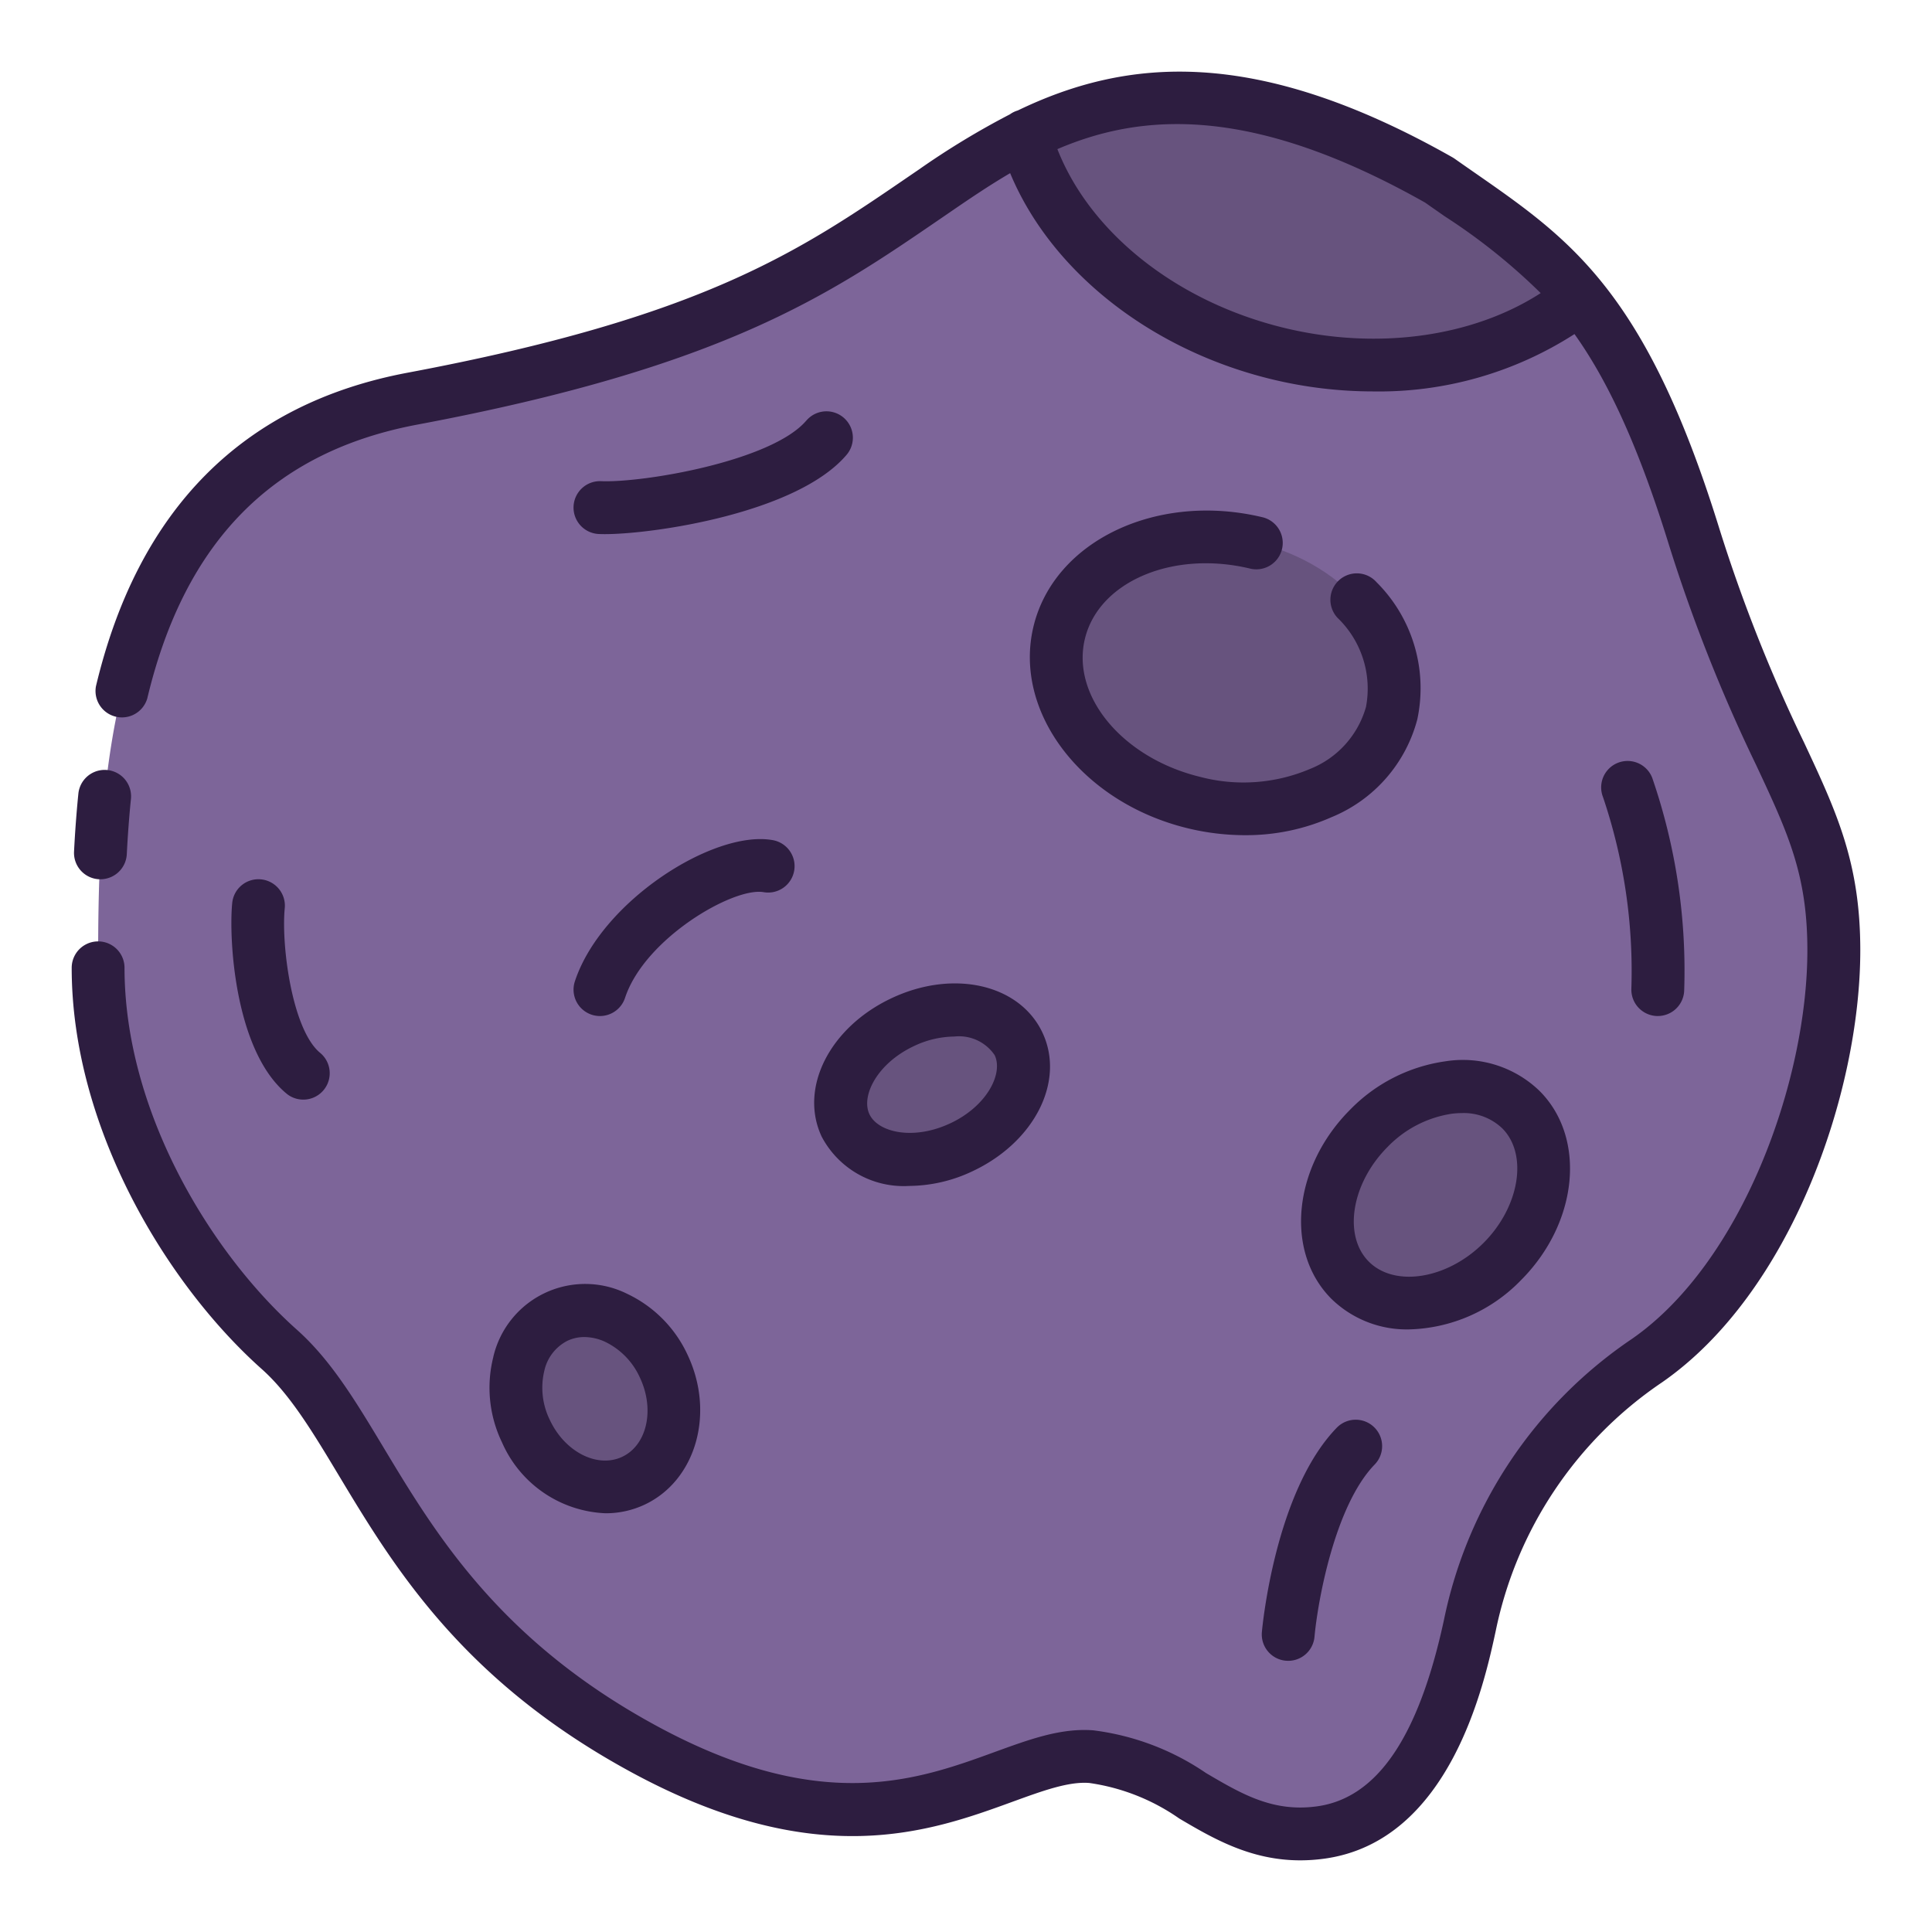 <svg id="Layer_1" height="512" viewBox="0 0 128 128" width="512" xmlns="http://www.w3.org/2000/svg" data-name="Layer 1">
    <path d="m6.5 64.117c0-12.952.389-33.866 20.841-37.709s26.873-8.5 34.516-13.727 16.357-10.447 33.5-.74c6.766 4.772 11.81 7.345 16.81 23.368s9.333 18.181 9.333 27.646-4.644 21.816-12.375 27.184a28.026 28.026 0 0 0 -11.743 17.561c-1.132 5.242-3.507 12.839-9.882 13.711s-9.268-4.572-15.2-5.026-13.149 8.393-29.538-.451-18.119-21.074-24.262-26.54-12-15.394-12-25.277z" fill="#7d6599" />
    <path d="m104.66 19.7c-4.79 3.97-12.3 5.59-20 3.72-8.56-2.08-14.93-7.89-16.75-14.42 6.48-3.23 14.59-4.34 27.45 2.94 3.48 2.45 6.5 4.33 9.3 7.76z" fill="#67537e" />
    <ellipse cx="81.186" cy="44.573" fill="#67537e" rx="8.846" ry="11.33" transform="matrix(.236 -.972 .972 .236 18.717 112.951)" />
    <ellipse cx="95.108" cy="79.168" fill="#67537e" rx="7.997" ry="6.244" transform="matrix(.707 -.707 .707 .707 -28.124 90.439)" />
    <ellipse cx="39.411" cy="92.67" fill="#67537e" rx="5.047" ry="6" transform="matrix(.905 -.426 .426 .905 -35.744 25.642)" />
    <ellipse cx="61.756" cy="71.861" fill="#67537e" rx="6.336" ry="4.579" transform="matrix(.905 -.426 .426 .905 -24.741 33.182)" />
    <g fill="#2d1d40">
        <path d="m119.527 49.2a103.851 103.851 0 0 1 -5.689-14.413c-4.833-15.487-9.807-18.943-16.1-23.319-.449-.312-.905-.629-1.37-.957-.048-.033-.1-.064-.146-.092-13.09-7.413-21.607-6.563-28.791-3.1a1.7 1.7 0 0 0 -.524.257 52.907 52.907 0 0 0 -6.035 3.66l-.564.385c-7.355 5.039-13.708 9.389-33.29 13.069-10.918 2.051-17.867 9.041-20.661 20.775a1.75 1.75 0 0 0 3.4.81c2.48-10.412 8.336-16.348 17.9-18.145 20.31-3.816 27.261-8.578 34.619-13.618l.562-.385c1.312-.9 2.657-1.817 4.087-2.655 2.677 6.442 9.237 11.688 17.315 13.651a28.594 28.594 0 0 0 6.737.81 23.938 23.938 0 0 0 13.337-3.8c2.139 3 4.14 7.176 6.175 13.7a107.207 107.207 0 0 0 5.86 14.853c2.117 4.524 3.394 7.255 3.394 12.272 0 8.689-4.348 20.7-11.623 25.747a29.642 29.642 0 0 0 -12.455 18.624c-1.678 7.763-4.428 11.8-8.409 12.346-2.921.4-4.976-.809-7.354-2.206a16.969 16.969 0 0 0 -7.472-2.831c-2.14-.16-4.171.58-6.535 1.44-5.1 1.857-11.455 4.169-22.306-1.686-10.45-5.64-14.727-12.752-18.163-18.465-1.878-3.123-3.5-5.82-5.765-7.837-5.676-5.061-11.411-14.435-11.411-23.97a1.75 1.75 0 1 0 -3.5 0c0 10.619 6.324 21 12.591 26.583 1.867 1.663 3.362 4.148 5.092 7.026 3.656 6.08 8.207 13.647 19.5 19.742 12.234 6.6 19.709 3.883 25.165 1.895 1.983-.721 3.7-1.348 5.071-1.239a13.789 13.789 0 0 1 5.966 2.358c2.224 1.308 4.706 2.767 8.011 2.767a11.759 11.759 0 0 0 1.59-.11c8.345-1.142 10.612-11.629 11.357-15.075a26.244 26.244 0 0 1 11.029-16.488c8.526-5.92 13.127-19.165 13.127-28.622.001-5.795-1.561-9.134-3.722-13.757zm-34.454-27.479c-7.119-1.729-12.848-6.3-15.018-11.841 5.687-2.44 12.973-2.886 24.365 3.544.446.315.886.62 1.318.921a39.746 39.746 0 0 1 6.337 5.074c-4.502 2.908-10.829 3.803-17.002 2.302z" />
        <path d="m6.562 58.253h.092a1.75 1.75 0 0 0 1.746-1.653c.066-1.276.158-2.509.275-3.666a1.75 1.75 0 0 0 -3.483-.351c-.122 1.213-.219 2.5-.287 3.838a1.749 1.749 0 0 0 1.657 1.832z" />
        <path d="m82.859 37.679a1.75 1.75 0 0 0 .827-3.4c-7.007-1.7-13.832 1.535-15.211 7.212s3.2 11.681 10.211 13.383a16.127 16.127 0 0 0 3.788.459 13.95 13.95 0 0 0 5.743-1.193 9.659 9.659 0 0 0 5.683-6.479 9.916 9.916 0 0 0 -2.7-9.088 1.75 1.75 0 1 0 -2.57 2.375 6.5 6.5 0 0 1 1.87 5.888 6.244 6.244 0 0 1 -3.722 4.114 11.272 11.272 0 0 1 -7.262.521c-5.134-1.246-8.56-5.354-7.637-9.155s5.85-5.882 10.98-4.637z" />
        <path d="m100.761 84.823c3.8-3.8 4.356-9.428 1.239-12.545a7.315 7.315 0 0 0 -6.229-1.965 10.944 10.944 0 0 0 -6.315 3.2c-3.8 3.8-4.357 9.428-1.24 12.545a7.142 7.142 0 0 0 5.14 2.018 10.67 10.67 0 0 0 7.405-3.253zm-10.071-1.235c-1.722-1.723-1.154-5.2 1.241-7.6a7.451 7.451 0 0 1 4.269-2.202 5.5 5.5 0 0 1 .656-.041 3.686 3.686 0 0 1 2.67 1.008c1.723 1.722 1.156 5.2-1.239 7.595s-5.875 2.961-7.597 1.24z" />
        <path d="m32.683 89.907a8.324 8.324 0 0 0 .58 5.663 7.834 7.834 0 0 0 6.862 4.688 6.055 6.055 0 0 0 2.59-.575c3.39-1.6 4.666-6.043 2.845-9.908a8.331 8.331 0 0 0 -4-4.052 6.249 6.249 0 0 0 -8.879 4.184zm4.917-1.079a2.6 2.6 0 0 1 1.117-.245 3.322 3.322 0 0 1 1.383.32 4.828 4.828 0 0 1 2.294 2.364c1 2.119.473 4.475-1.171 5.25s-3.8-.319-4.794-2.44a4.821 4.821 0 0 1 -.363-3.273 2.928 2.928 0 0 1 1.534-1.976z" />
        <path d="m59.058 66.138c-4.1 1.933-6.13 5.962-4.617 9.172a6.138 6.138 0 0 0 5.8 3.261 9.926 9.926 0 0 0 4.209-.983c4.1-1.933 6.129-5.962 4.616-9.172s-5.908-4.216-10.008-2.278zm3.9 8.284c-2.445 1.151-4.784.606-5.355-.6s.5-3.362 2.943-4.514a6.338 6.338 0 0 1 2.676-.634 2.851 2.851 0 0 1 2.678 1.234c.575 1.21-.494 3.362-2.938 4.514z" />
        <path d="m53.418 27.867c-2.284 2.681-10.773 4.125-13.588 4.012a1.75 1.75 0 0 0 -.16 3.5c.118.006.248.009.392.009 3.234 0 12.734-1.39 16.02-5.247a1.75 1.75 0 1 0 -2.664-2.27z" />
        <path d="m17.3 58.261a1.743 1.743 0 0 0 -1.915 1.567c-.24 2.4.177 9.856 3.64 12.66a1.75 1.75 0 0 0 2.2-2.721c-1.874-1.518-2.6-7.151-2.36-9.59a1.75 1.75 0 0 0 -1.565-1.916z" />
        <path d="m109.775 67.314h.059a1.75 1.75 0 0 0 1.748-1.693 39.21 39.21 0 0 0 -2.118-14.088 1.75 1.75 0 0 0 -3.264 1.267 35.954 35.954 0 0 1 1.882 12.7 1.751 1.751 0 0 0 1.693 1.814z" />
        <path d="m88.555 94.6c-4.071 4.208-4.918 13.148-4.952 13.527a1.749 1.749 0 0 0 1.584 1.9c.054 0 .108.007.161.007a1.751 1.751 0 0 0 1.741-1.591c.2-2.24 1.318-8.655 3.981-11.409a1.75 1.75 0 1 0 -2.515-2.434z" />
        <path d="m38.087 65.018a1.75 1.75 0 0 0 1.113 2.209 1.732 1.732 0 0 0 .546.088 1.752 1.752 0 0 0 1.663-1.2c1.3-3.946 7.176-7.348 9.174-7.008a1.75 1.75 0 1 0 .576-3.452c-3.905-.667-11.334 4.078-13.072 9.363z" />
    </g>
</svg>
